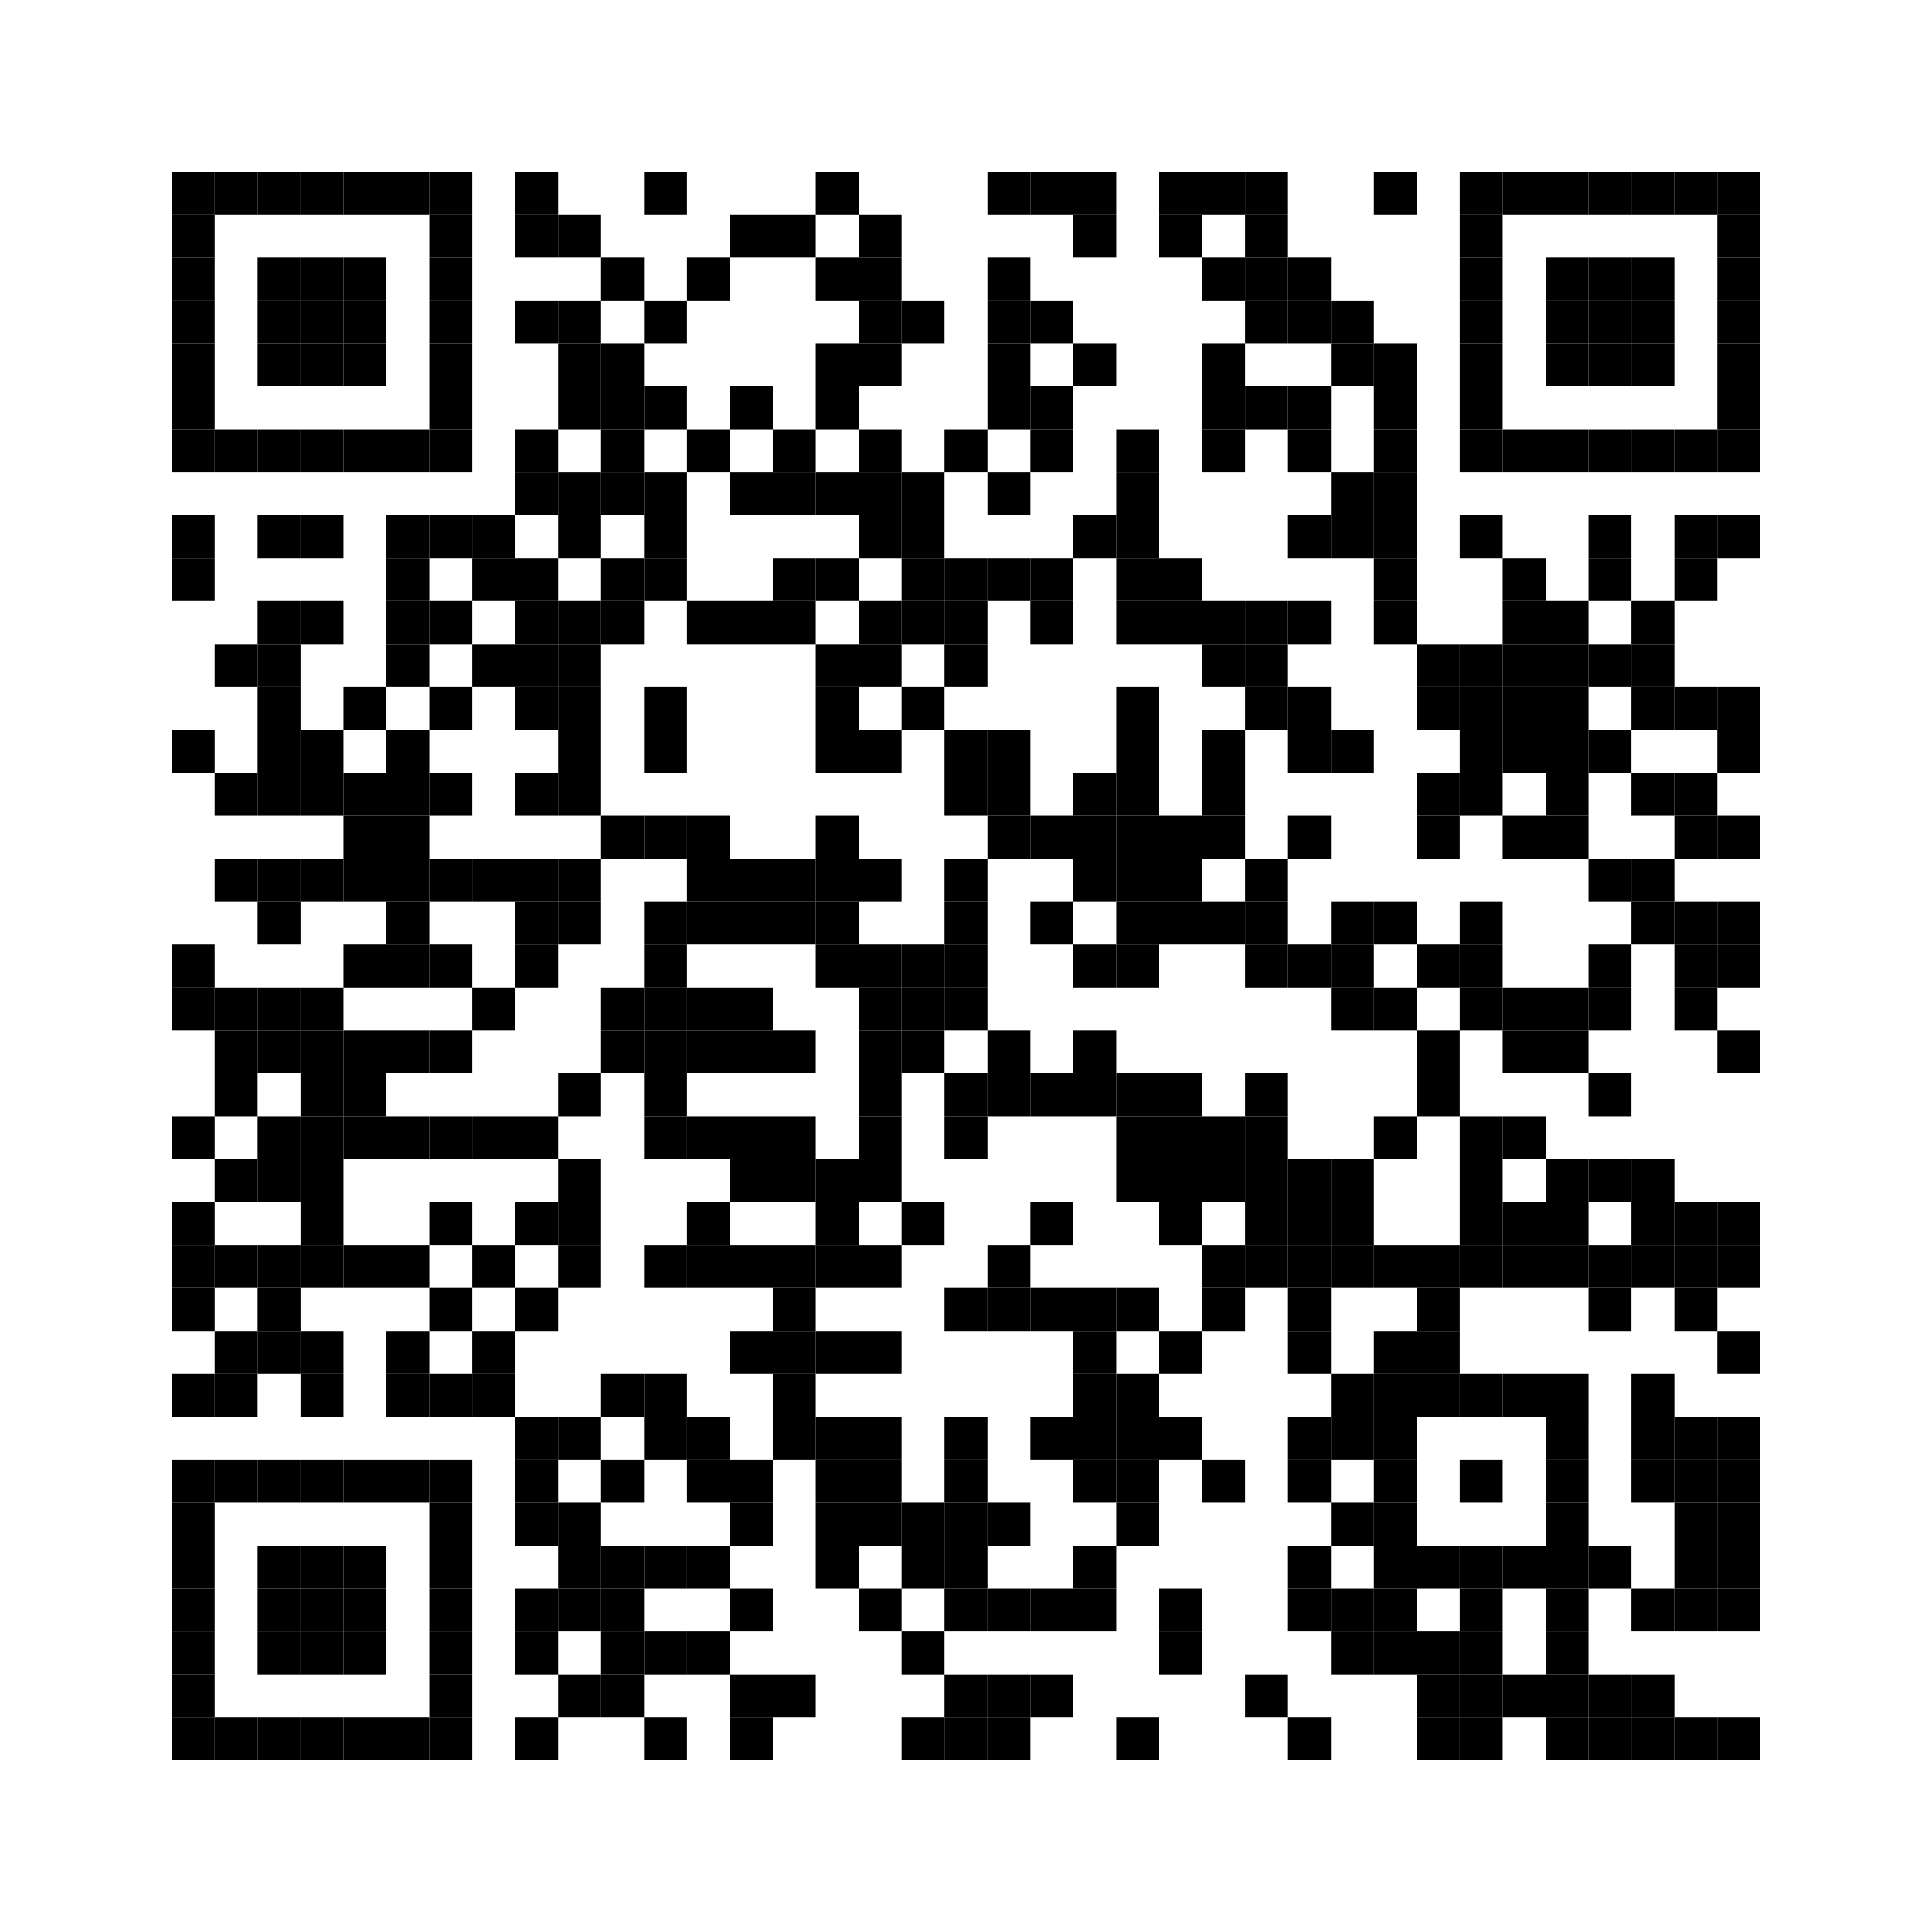 <svg baseProfile="full" width="405" height="405" viewBox="0 0 405 405" xmlns="http://www.w3.org/2000/svg" xmlns:xlink="http://www.w3.org/1999/xlink"><path fill="#fff" d="M0 0h405v405H0z"/><defs><path id="a" d="M0 0h9v9H0z"/></defs><use x="36" y="36" xlink:href="#a"/><use x="36" y="45" xlink:href="#a"/><use x="36" y="54" xlink:href="#a"/><use x="36" y="63" xlink:href="#a"/><use x="36" y="72" xlink:href="#a"/><use x="36" y="81" xlink:href="#a"/><use x="36" y="90" xlink:href="#a"/><use x="36" y="108" xlink:href="#a"/><use x="36" y="117" xlink:href="#a"/><use x="36" y="153" xlink:href="#a"/><use x="36" y="198" xlink:href="#a"/><use x="36" y="207" xlink:href="#a"/><use x="36" y="234" xlink:href="#a"/><use x="36" y="252" xlink:href="#a"/><use x="36" y="261" xlink:href="#a"/><use x="36" y="270" xlink:href="#a"/><use x="36" y="288" xlink:href="#a"/><use x="36" y="306" xlink:href="#a"/><use x="36" y="315" xlink:href="#a"/><use x="36" y="324" xlink:href="#a"/><use x="36" y="333" xlink:href="#a"/><use x="36" y="342" xlink:href="#a"/><use x="36" y="351" xlink:href="#a"/><use x="36" y="360" xlink:href="#a"/><use x="45" y="36" xlink:href="#a"/><use x="45" y="90" xlink:href="#a"/><use x="45" y="135" xlink:href="#a"/><use x="45" y="162" xlink:href="#a"/><use x="45" y="180" xlink:href="#a"/><use x="45" y="207" xlink:href="#a"/><use x="45" y="216" xlink:href="#a"/><use x="45" y="225" xlink:href="#a"/><use x="45" y="243" xlink:href="#a"/><use x="45" y="261" xlink:href="#a"/><use x="45" y="279" xlink:href="#a"/><use x="45" y="288" xlink:href="#a"/><use x="45" y="306" xlink:href="#a"/><use x="45" y="360" xlink:href="#a"/><use x="54" y="36" xlink:href="#a"/><use x="54" y="54" xlink:href="#a"/><use x="54" y="63" xlink:href="#a"/><use x="54" y="72" xlink:href="#a"/><use x="54" y="90" xlink:href="#a"/><use x="54" y="108" xlink:href="#a"/><use x="54" y="126" xlink:href="#a"/><use x="54" y="135" xlink:href="#a"/><use x="54" y="144" xlink:href="#a"/><use x="54" y="153" xlink:href="#a"/><use x="54" y="162" xlink:href="#a"/><use x="54" y="180" xlink:href="#a"/><use x="54" y="189" xlink:href="#a"/><use x="54" y="207" xlink:href="#a"/><use x="54" y="216" xlink:href="#a"/><use x="54" y="234" xlink:href="#a"/><use x="54" y="243" xlink:href="#a"/><use x="54" y="261" xlink:href="#a"/><use x="54" y="270" xlink:href="#a"/><use x="54" y="279" xlink:href="#a"/><use x="54" y="306" xlink:href="#a"/><use x="54" y="324" xlink:href="#a"/><use x="54" y="333" xlink:href="#a"/><use x="54" y="342" xlink:href="#a"/><use x="54" y="360" xlink:href="#a"/><use x="63" y="36" xlink:href="#a"/><use x="63" y="54" xlink:href="#a"/><use x="63" y="63" xlink:href="#a"/><use x="63" y="72" xlink:href="#a"/><use x="63" y="90" xlink:href="#a"/><use x="63" y="108" xlink:href="#a"/><use x="63" y="126" xlink:href="#a"/><use x="63" y="153" xlink:href="#a"/><use x="63" y="162" xlink:href="#a"/><use x="63" y="180" xlink:href="#a"/><use x="63" y="207" xlink:href="#a"/><use x="63" y="216" xlink:href="#a"/><use x="63" y="225" xlink:href="#a"/><use x="63" y="234" xlink:href="#a"/><use x="63" y="243" xlink:href="#a"/><use x="63" y="252" xlink:href="#a"/><use x="63" y="261" xlink:href="#a"/><use x="63" y="279" xlink:href="#a"/><use x="63" y="288" xlink:href="#a"/><use x="63" y="306" xlink:href="#a"/><use x="63" y="324" xlink:href="#a"/><use x="63" y="333" xlink:href="#a"/><use x="63" y="342" xlink:href="#a"/><use x="63" y="360" xlink:href="#a"/><use x="72" y="36" xlink:href="#a"/><use x="72" y="54" xlink:href="#a"/><use x="72" y="63" xlink:href="#a"/><use x="72" y="72" xlink:href="#a"/><use x="72" y="90" xlink:href="#a"/><use x="72" y="144" xlink:href="#a"/><use x="72" y="162" xlink:href="#a"/><use x="72" y="171" xlink:href="#a"/><use x="72" y="180" xlink:href="#a"/><use x="72" y="198" xlink:href="#a"/><use x="72" y="216" xlink:href="#a"/><use x="72" y="225" xlink:href="#a"/><use x="72" y="234" xlink:href="#a"/><use x="72" y="261" xlink:href="#a"/><use x="72" y="306" xlink:href="#a"/><use x="72" y="324" xlink:href="#a"/><use x="72" y="333" xlink:href="#a"/><use x="72" y="342" xlink:href="#a"/><use x="72" y="360" xlink:href="#a"/><use x="81" y="36" xlink:href="#a"/><use x="81" y="90" xlink:href="#a"/><use x="81" y="108" xlink:href="#a"/><use x="81" y="117" xlink:href="#a"/><use x="81" y="126" xlink:href="#a"/><use x="81" y="135" xlink:href="#a"/><use x="81" y="153" xlink:href="#a"/><use x="81" y="162" xlink:href="#a"/><use x="81" y="171" xlink:href="#a"/><use x="81" y="180" xlink:href="#a"/><use x="81" y="189" xlink:href="#a"/><use x="81" y="198" xlink:href="#a"/><use x="81" y="216" xlink:href="#a"/><use x="81" y="234" xlink:href="#a"/><use x="81" y="261" xlink:href="#a"/><use x="81" y="279" xlink:href="#a"/><use x="81" y="288" xlink:href="#a"/><use x="81" y="306" xlink:href="#a"/><use x="81" y="360" xlink:href="#a"/><use x="90" y="36" xlink:href="#a"/><use x="90" y="45" xlink:href="#a"/><use x="90" y="54" xlink:href="#a"/><use x="90" y="63" xlink:href="#a"/><use x="90" y="72" xlink:href="#a"/><use x="90" y="81" xlink:href="#a"/><use x="90" y="90" xlink:href="#a"/><use x="90" y="108" xlink:href="#a"/><use x="90" y="126" xlink:href="#a"/><use x="90" y="144" xlink:href="#a"/><use x="90" y="162" xlink:href="#a"/><use x="90" y="180" xlink:href="#a"/><use x="90" y="198" xlink:href="#a"/><use x="90" y="216" xlink:href="#a"/><use x="90" y="234" xlink:href="#a"/><use x="90" y="252" xlink:href="#a"/><use x="90" y="270" xlink:href="#a"/><use x="90" y="288" xlink:href="#a"/><use x="90" y="306" xlink:href="#a"/><use x="90" y="315" xlink:href="#a"/><use x="90" y="324" xlink:href="#a"/><use x="90" y="333" xlink:href="#a"/><use x="90" y="342" xlink:href="#a"/><use x="90" y="351" xlink:href="#a"/><use x="90" y="360" xlink:href="#a"/><use x="99" y="108" xlink:href="#a"/><use x="99" y="117" xlink:href="#a"/><use x="99" y="135" xlink:href="#a"/><use x="99" y="180" xlink:href="#a"/><use x="99" y="207" xlink:href="#a"/><use x="99" y="234" xlink:href="#a"/><use x="99" y="261" xlink:href="#a"/><use x="99" y="279" xlink:href="#a"/><use x="99" y="288" xlink:href="#a"/><use x="108" y="36" xlink:href="#a"/><use x="108" y="45" xlink:href="#a"/><use x="108" y="63" xlink:href="#a"/><use x="108" y="90" xlink:href="#a"/><use x="108" y="99" xlink:href="#a"/><use x="108" y="117" xlink:href="#a"/><use x="108" y="126" xlink:href="#a"/><use x="108" y="135" xlink:href="#a"/><use x="108" y="144" xlink:href="#a"/><use x="108" y="162" xlink:href="#a"/><use x="108" y="180" xlink:href="#a"/><use x="108" y="189" xlink:href="#a"/><use x="108" y="198" xlink:href="#a"/><use x="108" y="234" xlink:href="#a"/><use x="108" y="252" xlink:href="#a"/><use x="108" y="270" xlink:href="#a"/><use x="108" y="297" xlink:href="#a"/><use x="108" y="306" xlink:href="#a"/><use x="108" y="315" xlink:href="#a"/><use x="108" y="333" xlink:href="#a"/><use x="108" y="342" xlink:href="#a"/><use x="108" y="360" xlink:href="#a"/><use x="117" y="45" xlink:href="#a"/><use x="117" y="63" xlink:href="#a"/><use x="117" y="72" xlink:href="#a"/><use x="117" y="81" xlink:href="#a"/><use x="117" y="99" xlink:href="#a"/><use x="117" y="108" xlink:href="#a"/><use x="117" y="126" xlink:href="#a"/><use x="117" y="135" xlink:href="#a"/><use x="117" y="144" xlink:href="#a"/><use x="117" y="153" xlink:href="#a"/><use x="117" y="162" xlink:href="#a"/><use x="117" y="180" xlink:href="#a"/><use x="117" y="189" xlink:href="#a"/><use x="117" y="225" xlink:href="#a"/><use x="117" y="243" xlink:href="#a"/><use x="117" y="252" xlink:href="#a"/><use x="117" y="261" xlink:href="#a"/><use x="117" y="297" xlink:href="#a"/><use x="117" y="315" xlink:href="#a"/><use x="117" y="324" xlink:href="#a"/><use x="117" y="333" xlink:href="#a"/><use x="117" y="351" xlink:href="#a"/><use x="126" y="54" xlink:href="#a"/><use x="126" y="72" xlink:href="#a"/><use x="126" y="81" xlink:href="#a"/><use x="126" y="90" xlink:href="#a"/><use x="126" y="99" xlink:href="#a"/><use x="126" y="117" xlink:href="#a"/><use x="126" y="126" xlink:href="#a"/><use x="126" y="171" xlink:href="#a"/><use x="126" y="207" xlink:href="#a"/><use x="126" y="216" xlink:href="#a"/><use x="126" y="288" xlink:href="#a"/><use x="126" y="306" xlink:href="#a"/><use x="126" y="324" xlink:href="#a"/><use x="126" y="333" xlink:href="#a"/><use x="126" y="342" xlink:href="#a"/><use x="126" y="351" xlink:href="#a"/><use x="135" y="36" xlink:href="#a"/><use x="135" y="63" xlink:href="#a"/><use x="135" y="81" xlink:href="#a"/><use x="135" y="99" xlink:href="#a"/><use x="135" y="108" xlink:href="#a"/><use x="135" y="117" xlink:href="#a"/><use x="135" y="144" xlink:href="#a"/><use x="135" y="153" xlink:href="#a"/><use x="135" y="171" xlink:href="#a"/><use x="135" y="189" xlink:href="#a"/><use x="135" y="198" xlink:href="#a"/><use x="135" y="207" xlink:href="#a"/><use x="135" y="216" xlink:href="#a"/><use x="135" y="225" xlink:href="#a"/><use x="135" y="234" xlink:href="#a"/><use x="135" y="261" xlink:href="#a"/><use x="135" y="288" xlink:href="#a"/><use x="135" y="297" xlink:href="#a"/><use x="135" y="324" xlink:href="#a"/><use x="135" y="342" xlink:href="#a"/><use x="135" y="360" xlink:href="#a"/><use x="144" y="54" xlink:href="#a"/><use x="144" y="90" xlink:href="#a"/><use x="144" y="126" xlink:href="#a"/><use x="144" y="171" xlink:href="#a"/><use x="144" y="180" xlink:href="#a"/><use x="144" y="189" xlink:href="#a"/><use x="144" y="207" xlink:href="#a"/><use x="144" y="216" xlink:href="#a"/><use x="144" y="234" xlink:href="#a"/><use x="144" y="252" xlink:href="#a"/><use x="144" y="261" xlink:href="#a"/><use x="144" y="297" xlink:href="#a"/><use x="144" y="306" xlink:href="#a"/><use x="144" y="324" xlink:href="#a"/><use x="144" y="342" xlink:href="#a"/><use x="153" y="45" xlink:href="#a"/><use x="153" y="81" xlink:href="#a"/><use x="153" y="99" xlink:href="#a"/><use x="153" y="126" xlink:href="#a"/><use x="153" y="180" xlink:href="#a"/><use x="153" y="189" xlink:href="#a"/><use x="153" y="207" xlink:href="#a"/><use x="153" y="216" xlink:href="#a"/><use x="153" y="234" xlink:href="#a"/><use x="153" y="243" xlink:href="#a"/><use x="153" y="261" xlink:href="#a"/><use x="153" y="279" xlink:href="#a"/><use x="153" y="306" xlink:href="#a"/><use x="153" y="315" xlink:href="#a"/><use x="153" y="333" xlink:href="#a"/><use x="153" y="351" xlink:href="#a"/><use x="153" y="360" xlink:href="#a"/><use x="162" y="45" xlink:href="#a"/><use x="162" y="90" xlink:href="#a"/><use x="162" y="99" xlink:href="#a"/><use x="162" y="117" xlink:href="#a"/><use x="162" y="126" xlink:href="#a"/><use x="162" y="180" xlink:href="#a"/><use x="162" y="189" xlink:href="#a"/><use x="162" y="216" xlink:href="#a"/><use x="162" y="234" xlink:href="#a"/><use x="162" y="243" xlink:href="#a"/><use x="162" y="261" xlink:href="#a"/><use x="162" y="270" xlink:href="#a"/><use x="162" y="279" xlink:href="#a"/><use x="162" y="288" xlink:href="#a"/><use x="162" y="297" xlink:href="#a"/><use x="162" y="351" xlink:href="#a"/><use x="171" y="36" xlink:href="#a"/><use x="171" y="54" xlink:href="#a"/><use x="171" y="72" xlink:href="#a"/><use x="171" y="81" xlink:href="#a"/><use x="171" y="99" xlink:href="#a"/><use x="171" y="117" xlink:href="#a"/><use x="171" y="135" xlink:href="#a"/><use x="171" y="144" xlink:href="#a"/><use x="171" y="153" xlink:href="#a"/><use x="171" y="171" xlink:href="#a"/><use x="171" y="180" xlink:href="#a"/><use x="171" y="189" xlink:href="#a"/><use x="171" y="198" xlink:href="#a"/><use x="171" y="243" xlink:href="#a"/><use x="171" y="252" xlink:href="#a"/><use x="171" y="261" xlink:href="#a"/><use x="171" y="279" xlink:href="#a"/><use x="171" y="297" xlink:href="#a"/><use x="171" y="306" xlink:href="#a"/><use x="171" y="315" xlink:href="#a"/><use x="171" y="324" xlink:href="#a"/><use x="180" y="45" xlink:href="#a"/><use x="180" y="54" xlink:href="#a"/><use x="180" y="63" xlink:href="#a"/><use x="180" y="72" xlink:href="#a"/><use x="180" y="90" xlink:href="#a"/><use x="180" y="99" xlink:href="#a"/><use x="180" y="108" xlink:href="#a"/><use x="180" y="126" xlink:href="#a"/><use x="180" y="135" xlink:href="#a"/><use x="180" y="153" xlink:href="#a"/><use x="180" y="180" xlink:href="#a"/><use x="180" y="198" xlink:href="#a"/><use x="180" y="207" xlink:href="#a"/><use x="180" y="216" xlink:href="#a"/><use x="180" y="225" xlink:href="#a"/><use x="180" y="234" xlink:href="#a"/><use x="180" y="243" xlink:href="#a"/><use x="180" y="261" xlink:href="#a"/><use x="180" y="279" xlink:href="#a"/><use x="180" y="297" xlink:href="#a"/><use x="180" y="306" xlink:href="#a"/><use x="180" y="315" xlink:href="#a"/><use x="180" y="333" xlink:href="#a"/><use x="189" y="63" xlink:href="#a"/><use x="189" y="99" xlink:href="#a"/><use x="189" y="108" xlink:href="#a"/><use x="189" y="117" xlink:href="#a"/><use x="189" y="126" xlink:href="#a"/><use x="189" y="144" xlink:href="#a"/><use x="189" y="198" xlink:href="#a"/><use x="189" y="207" xlink:href="#a"/><use x="189" y="216" xlink:href="#a"/><use x="189" y="252" xlink:href="#a"/><use x="189" y="315" xlink:href="#a"/><use x="189" y="324" xlink:href="#a"/><use x="189" y="342" xlink:href="#a"/><use x="189" y="360" xlink:href="#a"/><use x="198" y="90" xlink:href="#a"/><use x="198" y="117" xlink:href="#a"/><use x="198" y="126" xlink:href="#a"/><use x="198" y="135" xlink:href="#a"/><use x="198" y="153" xlink:href="#a"/><use x="198" y="162" xlink:href="#a"/><use x="198" y="180" xlink:href="#a"/><use x="198" y="189" xlink:href="#a"/><use x="198" y="198" xlink:href="#a"/><use x="198" y="207" xlink:href="#a"/><use x="198" y="225" xlink:href="#a"/><use x="198" y="234" xlink:href="#a"/><use x="198" y="270" xlink:href="#a"/><use x="198" y="297" xlink:href="#a"/><use x="198" y="306" xlink:href="#a"/><use x="198" y="315" xlink:href="#a"/><use x="198" y="324" xlink:href="#a"/><use x="198" y="333" xlink:href="#a"/><use x="198" y="351" xlink:href="#a"/><use x="198" y="360" xlink:href="#a"/><use x="207" y="36" xlink:href="#a"/><use x="207" y="54" xlink:href="#a"/><use x="207" y="63" xlink:href="#a"/><use x="207" y="72" xlink:href="#a"/><use x="207" y="81" xlink:href="#a"/><use x="207" y="99" xlink:href="#a"/><use x="207" y="117" xlink:href="#a"/><use x="207" y="153" xlink:href="#a"/><use x="207" y="162" xlink:href="#a"/><use x="207" y="171" xlink:href="#a"/><use x="207" y="216" xlink:href="#a"/><use x="207" y="225" xlink:href="#a"/><use x="207" y="261" xlink:href="#a"/><use x="207" y="270" xlink:href="#a"/><use x="207" y="315" xlink:href="#a"/><use x="207" y="333" xlink:href="#a"/><use x="207" y="351" xlink:href="#a"/><use x="207" y="360" xlink:href="#a"/><use x="216" y="36" xlink:href="#a"/><use x="216" y="63" xlink:href="#a"/><use x="216" y="81" xlink:href="#a"/><use x="216" y="90" xlink:href="#a"/><use x="216" y="117" xlink:href="#a"/><use x="216" y="126" xlink:href="#a"/><use x="216" y="171" xlink:href="#a"/><use x="216" y="189" xlink:href="#a"/><use x="216" y="225" xlink:href="#a"/><use x="216" y="252" xlink:href="#a"/><use x="216" y="270" xlink:href="#a"/><use x="216" y="297" xlink:href="#a"/><use x="216" y="333" xlink:href="#a"/><use x="216" y="351" xlink:href="#a"/><use x="225" y="36" xlink:href="#a"/><use x="225" y="45" xlink:href="#a"/><use x="225" y="72" xlink:href="#a"/><use x="225" y="108" xlink:href="#a"/><use x="225" y="162" xlink:href="#a"/><use x="225" y="171" xlink:href="#a"/><use x="225" y="180" xlink:href="#a"/><use x="225" y="198" xlink:href="#a"/><use x="225" y="216" xlink:href="#a"/><use x="225" y="225" xlink:href="#a"/><use x="225" y="270" xlink:href="#a"/><use x="225" y="279" xlink:href="#a"/><use x="225" y="288" xlink:href="#a"/><use x="225" y="297" xlink:href="#a"/><use x="225" y="306" xlink:href="#a"/><use x="225" y="324" xlink:href="#a"/><use x="225" y="333" xlink:href="#a"/><use x="234" y="90" xlink:href="#a"/><use x="234" y="99" xlink:href="#a"/><use x="234" y="108" xlink:href="#a"/><use x="234" y="117" xlink:href="#a"/><use x="234" y="126" xlink:href="#a"/><use x="234" y="144" xlink:href="#a"/><use x="234" y="153" xlink:href="#a"/><use x="234" y="162" xlink:href="#a"/><use x="234" y="171" xlink:href="#a"/><use x="234" y="180" xlink:href="#a"/><use x="234" y="189" xlink:href="#a"/><use x="234" y="198" xlink:href="#a"/><use x="234" y="225" xlink:href="#a"/><use x="234" y="234" xlink:href="#a"/><use x="234" y="243" xlink:href="#a"/><use x="234" y="270" xlink:href="#a"/><use x="234" y="288" xlink:href="#a"/><use x="234" y="297" xlink:href="#a"/><use x="234" y="306" xlink:href="#a"/><use x="234" y="315" xlink:href="#a"/><use x="234" y="360" xlink:href="#a"/><use x="243" y="36" xlink:href="#a"/><use x="243" y="45" xlink:href="#a"/><use x="243" y="117" xlink:href="#a"/><use x="243" y="126" xlink:href="#a"/><use x="243" y="171" xlink:href="#a"/><use x="243" y="180" xlink:href="#a"/><use x="243" y="189" xlink:href="#a"/><use x="243" y="225" xlink:href="#a"/><use x="243" y="234" xlink:href="#a"/><use x="243" y="243" xlink:href="#a"/><use x="243" y="252" xlink:href="#a"/><use x="243" y="279" xlink:href="#a"/><use x="243" y="297" xlink:href="#a"/><use x="243" y="333" xlink:href="#a"/><use x="243" y="342" xlink:href="#a"/><use x="252" y="36" xlink:href="#a"/><use x="252" y="54" xlink:href="#a"/><use x="252" y="72" xlink:href="#a"/><use x="252" y="81" xlink:href="#a"/><use x="252" y="90" xlink:href="#a"/><use x="252" y="126" xlink:href="#a"/><use x="252" y="135" xlink:href="#a"/><use x="252" y="153" xlink:href="#a"/><use x="252" y="162" xlink:href="#a"/><use x="252" y="171" xlink:href="#a"/><use x="252" y="189" xlink:href="#a"/><use x="252" y="234" xlink:href="#a"/><use x="252" y="243" xlink:href="#a"/><use x="252" y="261" xlink:href="#a"/><use x="252" y="270" xlink:href="#a"/><use x="252" y="306" xlink:href="#a"/><use x="261" y="36" xlink:href="#a"/><use x="261" y="45" xlink:href="#a"/><use x="261" y="54" xlink:href="#a"/><use x="261" y="63" xlink:href="#a"/><use x="261" y="81" xlink:href="#a"/><use x="261" y="126" xlink:href="#a"/><use x="261" y="135" xlink:href="#a"/><use x="261" y="144" xlink:href="#a"/><use x="261" y="180" xlink:href="#a"/><use x="261" y="189" xlink:href="#a"/><use x="261" y="198" xlink:href="#a"/><use x="261" y="225" xlink:href="#a"/><use x="261" y="234" xlink:href="#a"/><use x="261" y="243" xlink:href="#a"/><use x="261" y="252" xlink:href="#a"/><use x="261" y="261" xlink:href="#a"/><use x="261" y="351" xlink:href="#a"/><use x="270" y="54" xlink:href="#a"/><use x="270" y="63" xlink:href="#a"/><use x="270" y="81" xlink:href="#a"/><use x="270" y="90" xlink:href="#a"/><use x="270" y="108" xlink:href="#a"/><use x="270" y="126" xlink:href="#a"/><use x="270" y="144" xlink:href="#a"/><use x="270" y="153" xlink:href="#a"/><use x="270" y="171" xlink:href="#a"/><use x="270" y="198" xlink:href="#a"/><use x="270" y="243" xlink:href="#a"/><use x="270" y="252" xlink:href="#a"/><use x="270" y="261" xlink:href="#a"/><use x="270" y="270" xlink:href="#a"/><use x="270" y="279" xlink:href="#a"/><use x="270" y="297" xlink:href="#a"/><use x="270" y="306" xlink:href="#a"/><use x="270" y="324" xlink:href="#a"/><use x="270" y="333" xlink:href="#a"/><use x="270" y="360" xlink:href="#a"/><use x="279" y="63" xlink:href="#a"/><use x="279" y="72" xlink:href="#a"/><use x="279" y="99" xlink:href="#a"/><use x="279" y="108" xlink:href="#a"/><use x="279" y="153" xlink:href="#a"/><use x="279" y="189" xlink:href="#a"/><use x="279" y="198" xlink:href="#a"/><use x="279" y="207" xlink:href="#a"/><use x="279" y="243" xlink:href="#a"/><use x="279" y="252" xlink:href="#a"/><use x="279" y="261" xlink:href="#a"/><use x="279" y="288" xlink:href="#a"/><use x="279" y="297" xlink:href="#a"/><use x="279" y="315" xlink:href="#a"/><use x="279" y="333" xlink:href="#a"/><use x="279" y="342" xlink:href="#a"/><use x="288" y="36" xlink:href="#a"/><use x="288" y="72" xlink:href="#a"/><use x="288" y="81" xlink:href="#a"/><use x="288" y="90" xlink:href="#a"/><use x="288" y="99" xlink:href="#a"/><use x="288" y="108" xlink:href="#a"/><use x="288" y="117" xlink:href="#a"/><use x="288" y="126" xlink:href="#a"/><use x="288" y="189" xlink:href="#a"/><use x="288" y="207" xlink:href="#a"/><use x="288" y="234" xlink:href="#a"/><use x="288" y="261" xlink:href="#a"/><use x="288" y="279" xlink:href="#a"/><use x="288" y="288" xlink:href="#a"/><use x="288" y="297" xlink:href="#a"/><use x="288" y="306" xlink:href="#a"/><use x="288" y="315" xlink:href="#a"/><use x="288" y="324" xlink:href="#a"/><use x="288" y="333" xlink:href="#a"/><use x="288" y="342" xlink:href="#a"/><use x="297" y="135" xlink:href="#a"/><use x="297" y="144" xlink:href="#a"/><use x="297" y="162" xlink:href="#a"/><use x="297" y="171" xlink:href="#a"/><use x="297" y="198" xlink:href="#a"/><use x="297" y="216" xlink:href="#a"/><use x="297" y="225" xlink:href="#a"/><use x="297" y="261" xlink:href="#a"/><use x="297" y="270" xlink:href="#a"/><use x="297" y="279" xlink:href="#a"/><use x="297" y="288" xlink:href="#a"/><use x="297" y="324" xlink:href="#a"/><use x="297" y="342" xlink:href="#a"/><use x="297" y="351" xlink:href="#a"/><use x="297" y="360" xlink:href="#a"/><use x="306" y="36" xlink:href="#a"/><use x="306" y="45" xlink:href="#a"/><use x="306" y="54" xlink:href="#a"/><use x="306" y="63" xlink:href="#a"/><use x="306" y="72" xlink:href="#a"/><use x="306" y="81" xlink:href="#a"/><use x="306" y="90" xlink:href="#a"/><use x="306" y="108" xlink:href="#a"/><use x="306" y="135" xlink:href="#a"/><use x="306" y="144" xlink:href="#a"/><use x="306" y="153" xlink:href="#a"/><use x="306" y="162" xlink:href="#a"/><use x="306" y="189" xlink:href="#a"/><use x="306" y="198" xlink:href="#a"/><use x="306" y="207" xlink:href="#a"/><use x="306" y="234" xlink:href="#a"/><use x="306" y="243" xlink:href="#a"/><use x="306" y="252" xlink:href="#a"/><use x="306" y="261" xlink:href="#a"/><use x="306" y="288" xlink:href="#a"/><use x="306" y="306" xlink:href="#a"/><use x="306" y="324" xlink:href="#a"/><use x="306" y="333" xlink:href="#a"/><use x="306" y="342" xlink:href="#a"/><use x="306" y="351" xlink:href="#a"/><use x="306" y="360" xlink:href="#a"/><use x="315" y="36" xlink:href="#a"/><use x="315" y="90" xlink:href="#a"/><use x="315" y="117" xlink:href="#a"/><use x="315" y="126" xlink:href="#a"/><use x="315" y="135" xlink:href="#a"/><use x="315" y="144" xlink:href="#a"/><use x="315" y="153" xlink:href="#a"/><use x="315" y="171" xlink:href="#a"/><use x="315" y="207" xlink:href="#a"/><use x="315" y="216" xlink:href="#a"/><use x="315" y="234" xlink:href="#a"/><use x="315" y="252" xlink:href="#a"/><use x="315" y="261" xlink:href="#a"/><use x="315" y="288" xlink:href="#a"/><use x="315" y="324" xlink:href="#a"/><use x="315" y="351" xlink:href="#a"/><use x="324" y="36" xlink:href="#a"/><use x="324" y="54" xlink:href="#a"/><use x="324" y="63" xlink:href="#a"/><use x="324" y="72" xlink:href="#a"/><use x="324" y="90" xlink:href="#a"/><use x="324" y="126" xlink:href="#a"/><use x="324" y="135" xlink:href="#a"/><use x="324" y="144" xlink:href="#a"/><use x="324" y="153" xlink:href="#a"/><use x="324" y="162" xlink:href="#a"/><use x="324" y="171" xlink:href="#a"/><use x="324" y="207" xlink:href="#a"/><use x="324" y="216" xlink:href="#a"/><use x="324" y="243" xlink:href="#a"/><use x="324" y="252" xlink:href="#a"/><use x="324" y="261" xlink:href="#a"/><use x="324" y="288" xlink:href="#a"/><use x="324" y="297" xlink:href="#a"/><use x="324" y="306" xlink:href="#a"/><use x="324" y="315" xlink:href="#a"/><use x="324" y="324" xlink:href="#a"/><use x="324" y="333" xlink:href="#a"/><use x="324" y="342" xlink:href="#a"/><use x="324" y="351" xlink:href="#a"/><use x="324" y="360" xlink:href="#a"/><use x="333" y="36" xlink:href="#a"/><use x="333" y="54" xlink:href="#a"/><use x="333" y="63" xlink:href="#a"/><use x="333" y="72" xlink:href="#a"/><use x="333" y="90" xlink:href="#a"/><use x="333" y="108" xlink:href="#a"/><use x="333" y="117" xlink:href="#a"/><use x="333" y="135" xlink:href="#a"/><use x="333" y="153" xlink:href="#a"/><use x="333" y="180" xlink:href="#a"/><use x="333" y="198" xlink:href="#a"/><use x="333" y="207" xlink:href="#a"/><use x="333" y="225" xlink:href="#a"/><use x="333" y="243" xlink:href="#a"/><use x="333" y="261" xlink:href="#a"/><use x="333" y="270" xlink:href="#a"/><use x="333" y="324" xlink:href="#a"/><use x="333" y="351" xlink:href="#a"/><use x="333" y="360" xlink:href="#a"/><use x="342" y="36" xlink:href="#a"/><use x="342" y="54" xlink:href="#a"/><use x="342" y="63" xlink:href="#a"/><use x="342" y="72" xlink:href="#a"/><use x="342" y="90" xlink:href="#a"/><use x="342" y="126" xlink:href="#a"/><use x="342" y="135" xlink:href="#a"/><use x="342" y="144" xlink:href="#a"/><use x="342" y="162" xlink:href="#a"/><use x="342" y="180" xlink:href="#a"/><use x="342" y="189" xlink:href="#a"/><use x="342" y="243" xlink:href="#a"/><use x="342" y="252" xlink:href="#a"/><use x="342" y="261" xlink:href="#a"/><use x="342" y="288" xlink:href="#a"/><use x="342" y="297" xlink:href="#a"/><use x="342" y="306" xlink:href="#a"/><use x="342" y="333" xlink:href="#a"/><use x="342" y="351" xlink:href="#a"/><use x="342" y="360" xlink:href="#a"/><use x="351" y="36" xlink:href="#a"/><use x="351" y="90" xlink:href="#a"/><use x="351" y="108" xlink:href="#a"/><use x="351" y="117" xlink:href="#a"/><use x="351" y="144" xlink:href="#a"/><use x="351" y="162" xlink:href="#a"/><use x="351" y="171" xlink:href="#a"/><use x="351" y="189" xlink:href="#a"/><use x="351" y="198" xlink:href="#a"/><use x="351" y="207" xlink:href="#a"/><use x="351" y="252" xlink:href="#a"/><use x="351" y="261" xlink:href="#a"/><use x="351" y="270" xlink:href="#a"/><use x="351" y="297" xlink:href="#a"/><use x="351" y="306" xlink:href="#a"/><use x="351" y="315" xlink:href="#a"/><use x="351" y="324" xlink:href="#a"/><use x="351" y="333" xlink:href="#a"/><use x="351" y="360" xlink:href="#a"/><use x="360" y="36" xlink:href="#a"/><use x="360" y="45" xlink:href="#a"/><use x="360" y="54" xlink:href="#a"/><use x="360" y="63" xlink:href="#a"/><use x="360" y="72" xlink:href="#a"/><use x="360" y="81" xlink:href="#a"/><use x="360" y="90" xlink:href="#a"/><use x="360" y="108" xlink:href="#a"/><use x="360" y="144" xlink:href="#a"/><use x="360" y="153" xlink:href="#a"/><use x="360" y="171" xlink:href="#a"/><use x="360" y="189" xlink:href="#a"/><use x="360" y="198" xlink:href="#a"/><use x="360" y="216" xlink:href="#a"/><use x="360" y="252" xlink:href="#a"/><use x="360" y="261" xlink:href="#a"/><use x="360" y="279" xlink:href="#a"/><use x="360" y="297" xlink:href="#a"/><use x="360" y="306" xlink:href="#a"/><use x="360" y="315" xlink:href="#a"/><use x="360" y="324" xlink:href="#a"/><use x="360" y="333" xlink:href="#a"/><use x="360" y="360" xlink:href="#a"/></svg>